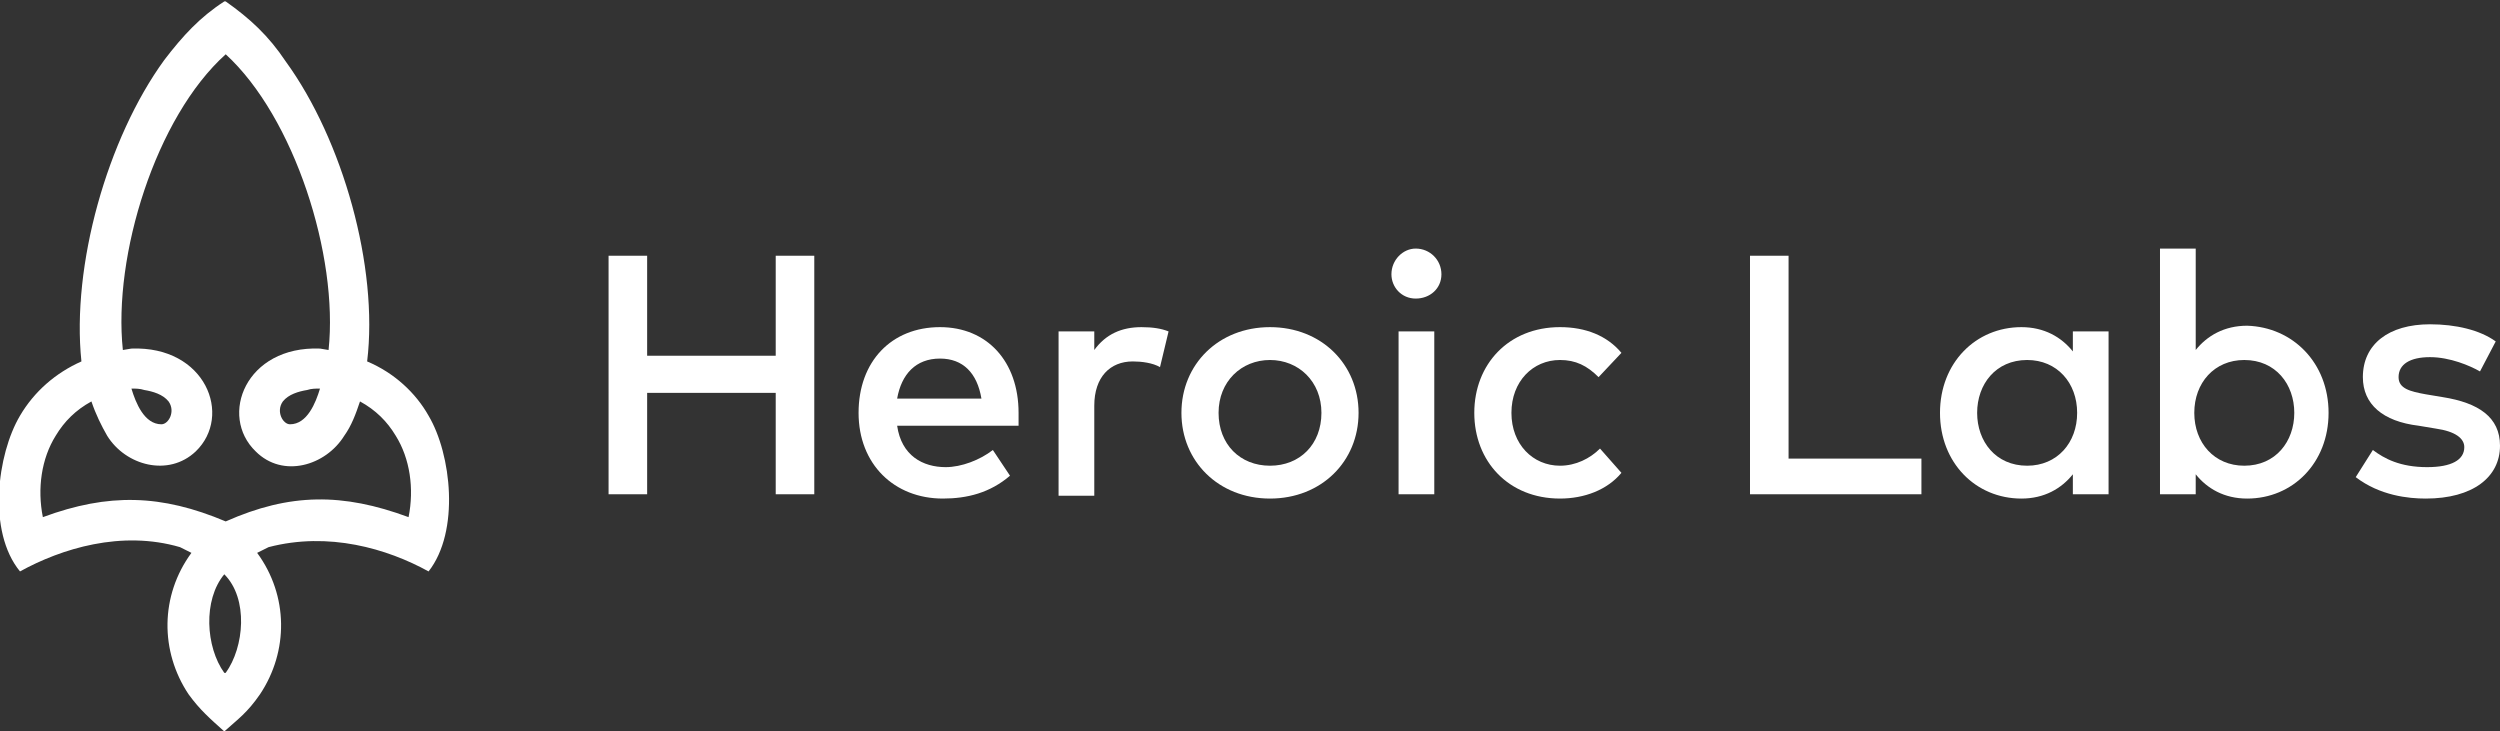 <svg xmlns="http://www.w3.org/2000/svg" xmlns:xlink="http://www.w3.org/1999/xlink" id="Layer_1" width="175" height="51.2" x="0" y="0" enable-background="new 0 0 175 51.2" version="1.1" viewBox="0 0 175 51.2" xml:space="preserve"><rect x="0" y="0" width="175" height="51.2" fill="#333333" stroke="none"/><switch><g><g><g><g><path fill="#FFF" fill-rule="evenodd" d="M11.3,29.7c-1.2,0-1.8-1.5-2.1-2.5c0.3,0,0.6,0,0.9,0.1 c0.6,0.1,1.3,0.3,1.7,0.8C12.3,28.8,11.8,29.7,11.3,29.7 M20.3,29.7c1.2,0,1.8-1.5,2.1-2.5c-0.3,0-0.6,0-0.9,0.1 c-0.6,0.1-1.3,0.3-1.7,0.8C19.3,28.8,19.8,29.7,20.3,29.7z M15.7,47.1L15.7,47.1h0.1c1.3-1.8,1.6-5.2-0.1-6.9 C14.2,42,14.4,45.3,15.7,47.1z M15.7,0.1L15.7,0.1h0.1c1.7,1.2,3,2.4,4.2,4.2c4,5.5,6.5,14.4,5.7,21c1.9,0.8,3.4,2.2,4.3,3.8h0 c1.6,2.7,2.2,8.1,0,10.9c-2.9-1.6-7-2.8-11.2-1.7l-0.8,0.4c2.2,3,2.2,6.9,0.2,9.9c-0.9,1.3-1.5,1.7-2.5,2.6 c-1-0.9-1.7-1.5-2.5-2.6c-2-3-2-6.9,0.2-9.9l-0.8-0.4c-4.1-1.2-8.3,0.1-11.2,1.7c-2.3-2.8-1.6-8.2,0-10.9h0 c1-1.7,2.5-3,4.3-3.8C5,18.6,7.5,9.7,11.5,4.2C12.8,2.5,14,1.2,15.7,0.1z M28.6,36.2c0.4-2,0.1-4.1-0.9-5.7 c-0.6-1-1.4-1.8-2.5-2.4c-0.3,0.9-0.6,1.7-1.1,2.4c-1.3,2.1-4.3,3-6.2,1.1c-2.6-2.5-0.7-7.4,4.5-7.2l0.6,0.1 c0.7-6.6-2.4-16.3-7.2-20.7c-4.9,4.4-7.9,14.1-7.2,20.7l0.6-0.1c5.2-0.2,7.1,4.7,4.5,7.2c-1.9,1.8-4.9,1-6.2-1.1 c-0.4-0.7-0.8-1.5-1.1-2.4c-1.1,0.6-1.9,1.4-2.5,2.4c-1,1.6-1.3,3.7-0.9,5.7c4.6-1.7,8.3-1.6,12.8,0.3 C20.3,34.5,24,34.5,28.6,36.2z" clip-rule="evenodd"/></g></g><g><path fill="#FFF" d="M45.3,24.9h9v-7h2.7v16.7h-2.7v-7.1h-9v7.1h-2.7V17.9h2.7V24.9z"/><path fill="#FFF" d="M71.3,28.9c0,0.3,0,0.6,0,0.9h-8.5c0.3,2.1,1.8,2.9,3.4,2.9c1.1,0,2.4-0.5,3.3-1.2l1.2,1.8 c-1.4,1.2-3,1.6-4.7,1.6c-3.4,0-5.9-2.4-5.9-6c0-3.6,2.3-6,5.7-6C69.1,22.9,71.3,25.3,71.3,28.9z M62.8,27.9h5.9 c-0.3-1.8-1.3-2.8-2.9-2.8C64.1,25.1,63.1,26.2,62.8,27.9z"/><path fill="#FFF" d="M81.8,23.2l-0.6,2.5c-0.5-0.3-1.3-0.4-1.9-0.4c-1.6,0-2.7,1.1-2.7,3.1v6.3h-2.5V23.2h2.5v1.3 c0.8-1.1,1.9-1.6,3.3-1.6C80.7,22.9,81.3,23,81.8,23.2z"/><path fill="#FFF" d="M95.1,28.9c0,3.4-2.6,6-6.2,6s-6.2-2.6-6.2-6c0-3.4,2.6-6,6.2-6S95.1,25.5,95.1,28.9z M85.3,28.9 c0,2.2,1.5,3.7,3.6,3.7s3.6-1.5,3.6-3.7c0-2.2-1.6-3.7-3.6-3.7S85.3,26.7,85.3,28.9z"/><path fill="#FFF" d="M100.9,19.2c0,1-0.8,1.7-1.8,1.7c-1,0-1.7-0.8-1.7-1.7c0-1,0.8-1.8,1.7-1.8 C100.1,17.4,100.9,18.2,100.9,19.2z M100.4,34.6h-2.5V23.2h2.5V34.6z"/><path fill="#FFF" d="M113.5,24.7l-1.6,1.7c-0.8-0.8-1.6-1.2-2.7-1.2c-1.9,0-3.4,1.5-3.4,3.7c0,2.2,1.5,3.7,3.4,3.7 c1.1,0,2.1-0.5,2.8-1.2l1.5,1.7c-1,1.2-2.6,1.8-4.3,1.8c-3.6,0-6-2.6-6-6c0-3.4,2.4-6,6-6C111,22.9,112.5,23.5,113.5,24.7z"/><path fill="#FFF" d="M134.5,34.6h-12V17.9h2.7v14.2h9.3V34.6z"/><path fill="#FFF" d="M147.6,34.6h-2.5v-1.4c-0.8,1-2,1.7-3.6,1.7c-3.2,0-5.7-2.5-5.7-6s2.5-6,5.7-6c1.6,0,2.8,0.7,3.6,1.7 v-1.4h2.5V34.6z M138.4,28.9c0,2,1.3,3.7,3.5,3.7c2.1,0,3.5-1.6,3.5-3.7s-1.4-3.7-3.5-3.7C139.7,25.2,138.4,26.9,138.4,28.9z"/><path fill="#FFF" d="M163,28.9c0,3.5-2.5,6-5.7,6c-1.6,0-2.8-0.7-3.6-1.7v1.4h-2.5V17.4h2.5v7.1c0.8-1,2-1.7,3.6-1.7 C160.5,22.9,163,25.4,163,28.9z M153.6,28.9c0,2.1,1.4,3.7,3.5,3.7c2.2,0,3.5-1.7,3.5-3.7c0-2-1.3-3.7-3.5-3.7 C155,25.2,153.6,26.8,153.6,28.9z"/><path fill="#FFF" d="M173.6,26c-0.7-0.4-2.1-1-3.5-1c-1.4,0-2.2,0.5-2.2,1.4c0,0.8,0.8,1,1.9,1.2l1.2,0.2 c2.5,0.4,4,1.4,4,3.4c0,2.2-1.9,3.7-5.2,3.7c-1.2,0-3.2-0.2-4.9-1.5l1.2-1.9c0.8,0.6,1.9,1.2,3.8,1.2c1.7,0,2.6-0.5,2.6-1.4 c0-0.6-0.6-1.1-2-1.3l-1.2-0.2c-2.5-0.3-3.9-1.5-3.9-3.4c0-2.3,1.8-3.7,4.7-3.7c1.8,0,3.5,0.4,4.6,1.2L173.6,26z"/></g></g></g></switch></svg>
